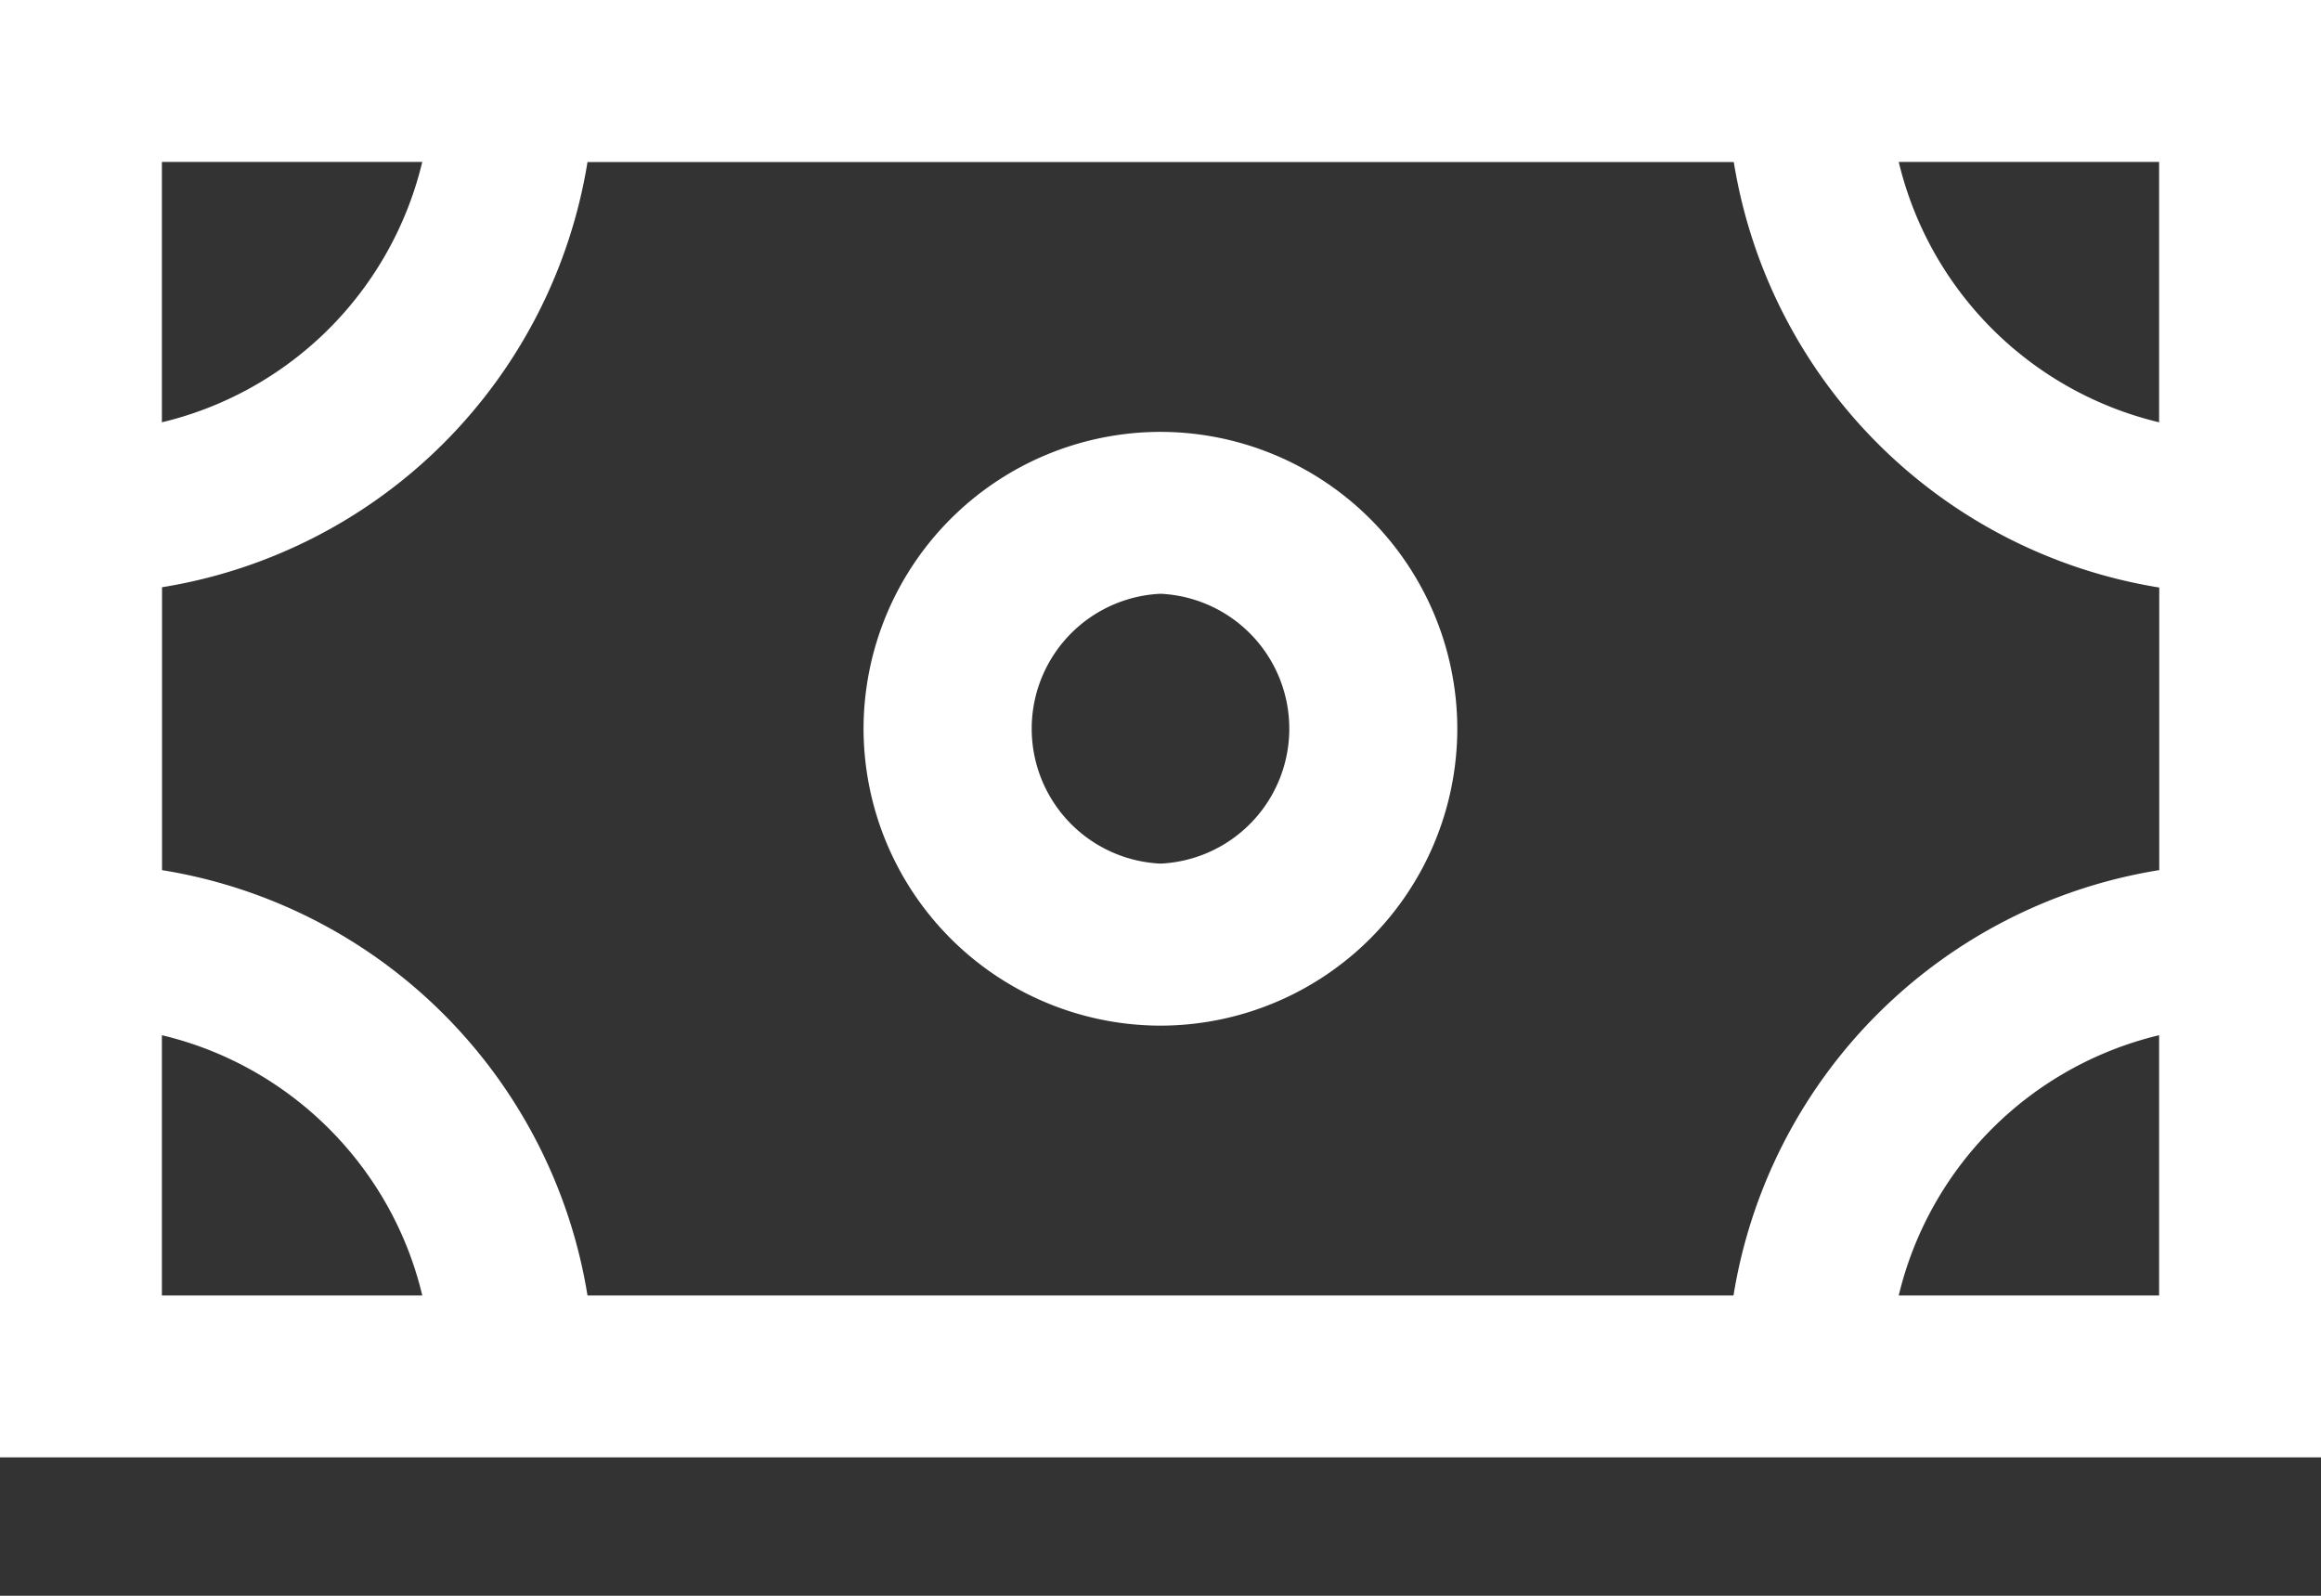 <svg width="16" height="11" fill="none" xmlns="http://www.w3.org/2000/svg"><rect width="100%" height="100%" fill="#333333" stroke="none"/><path d="M0 0v10.046h16V0H0zm1.116 1.116h1.795a2.426 2.426 0 01-1.795 1.795V1.116zm0 7.814V7.136c.886.21 1.585.908 1.795 1.794H1.116zm13.768 0h-1.795a2.426 2.426 0 011.795-1.794V8.93zm0-2.932A3.543 3.543 0 0011.95 8.93h-7.9a3.543 3.543 0 00-2.933-2.932v-1.95A3.543 3.543 0 004.05 1.117h7.902a3.543 3.543 0 002.933 2.933v1.949zm0-3.087a2.426 2.426 0 01-1.795-1.795h1.795v1.795z" fill="#fff"/><path d="M8 2.977a2.049 2.049 0 00-2.047 2.046A2.05 2.05 0 008 7.07a2.049 2.049 0 002.046-2.047A2.049 2.049 0 008 2.977zm0 2.976a.931.931 0 010-1.86.931.931 0 010 1.86z" fill="#fff"/></svg>